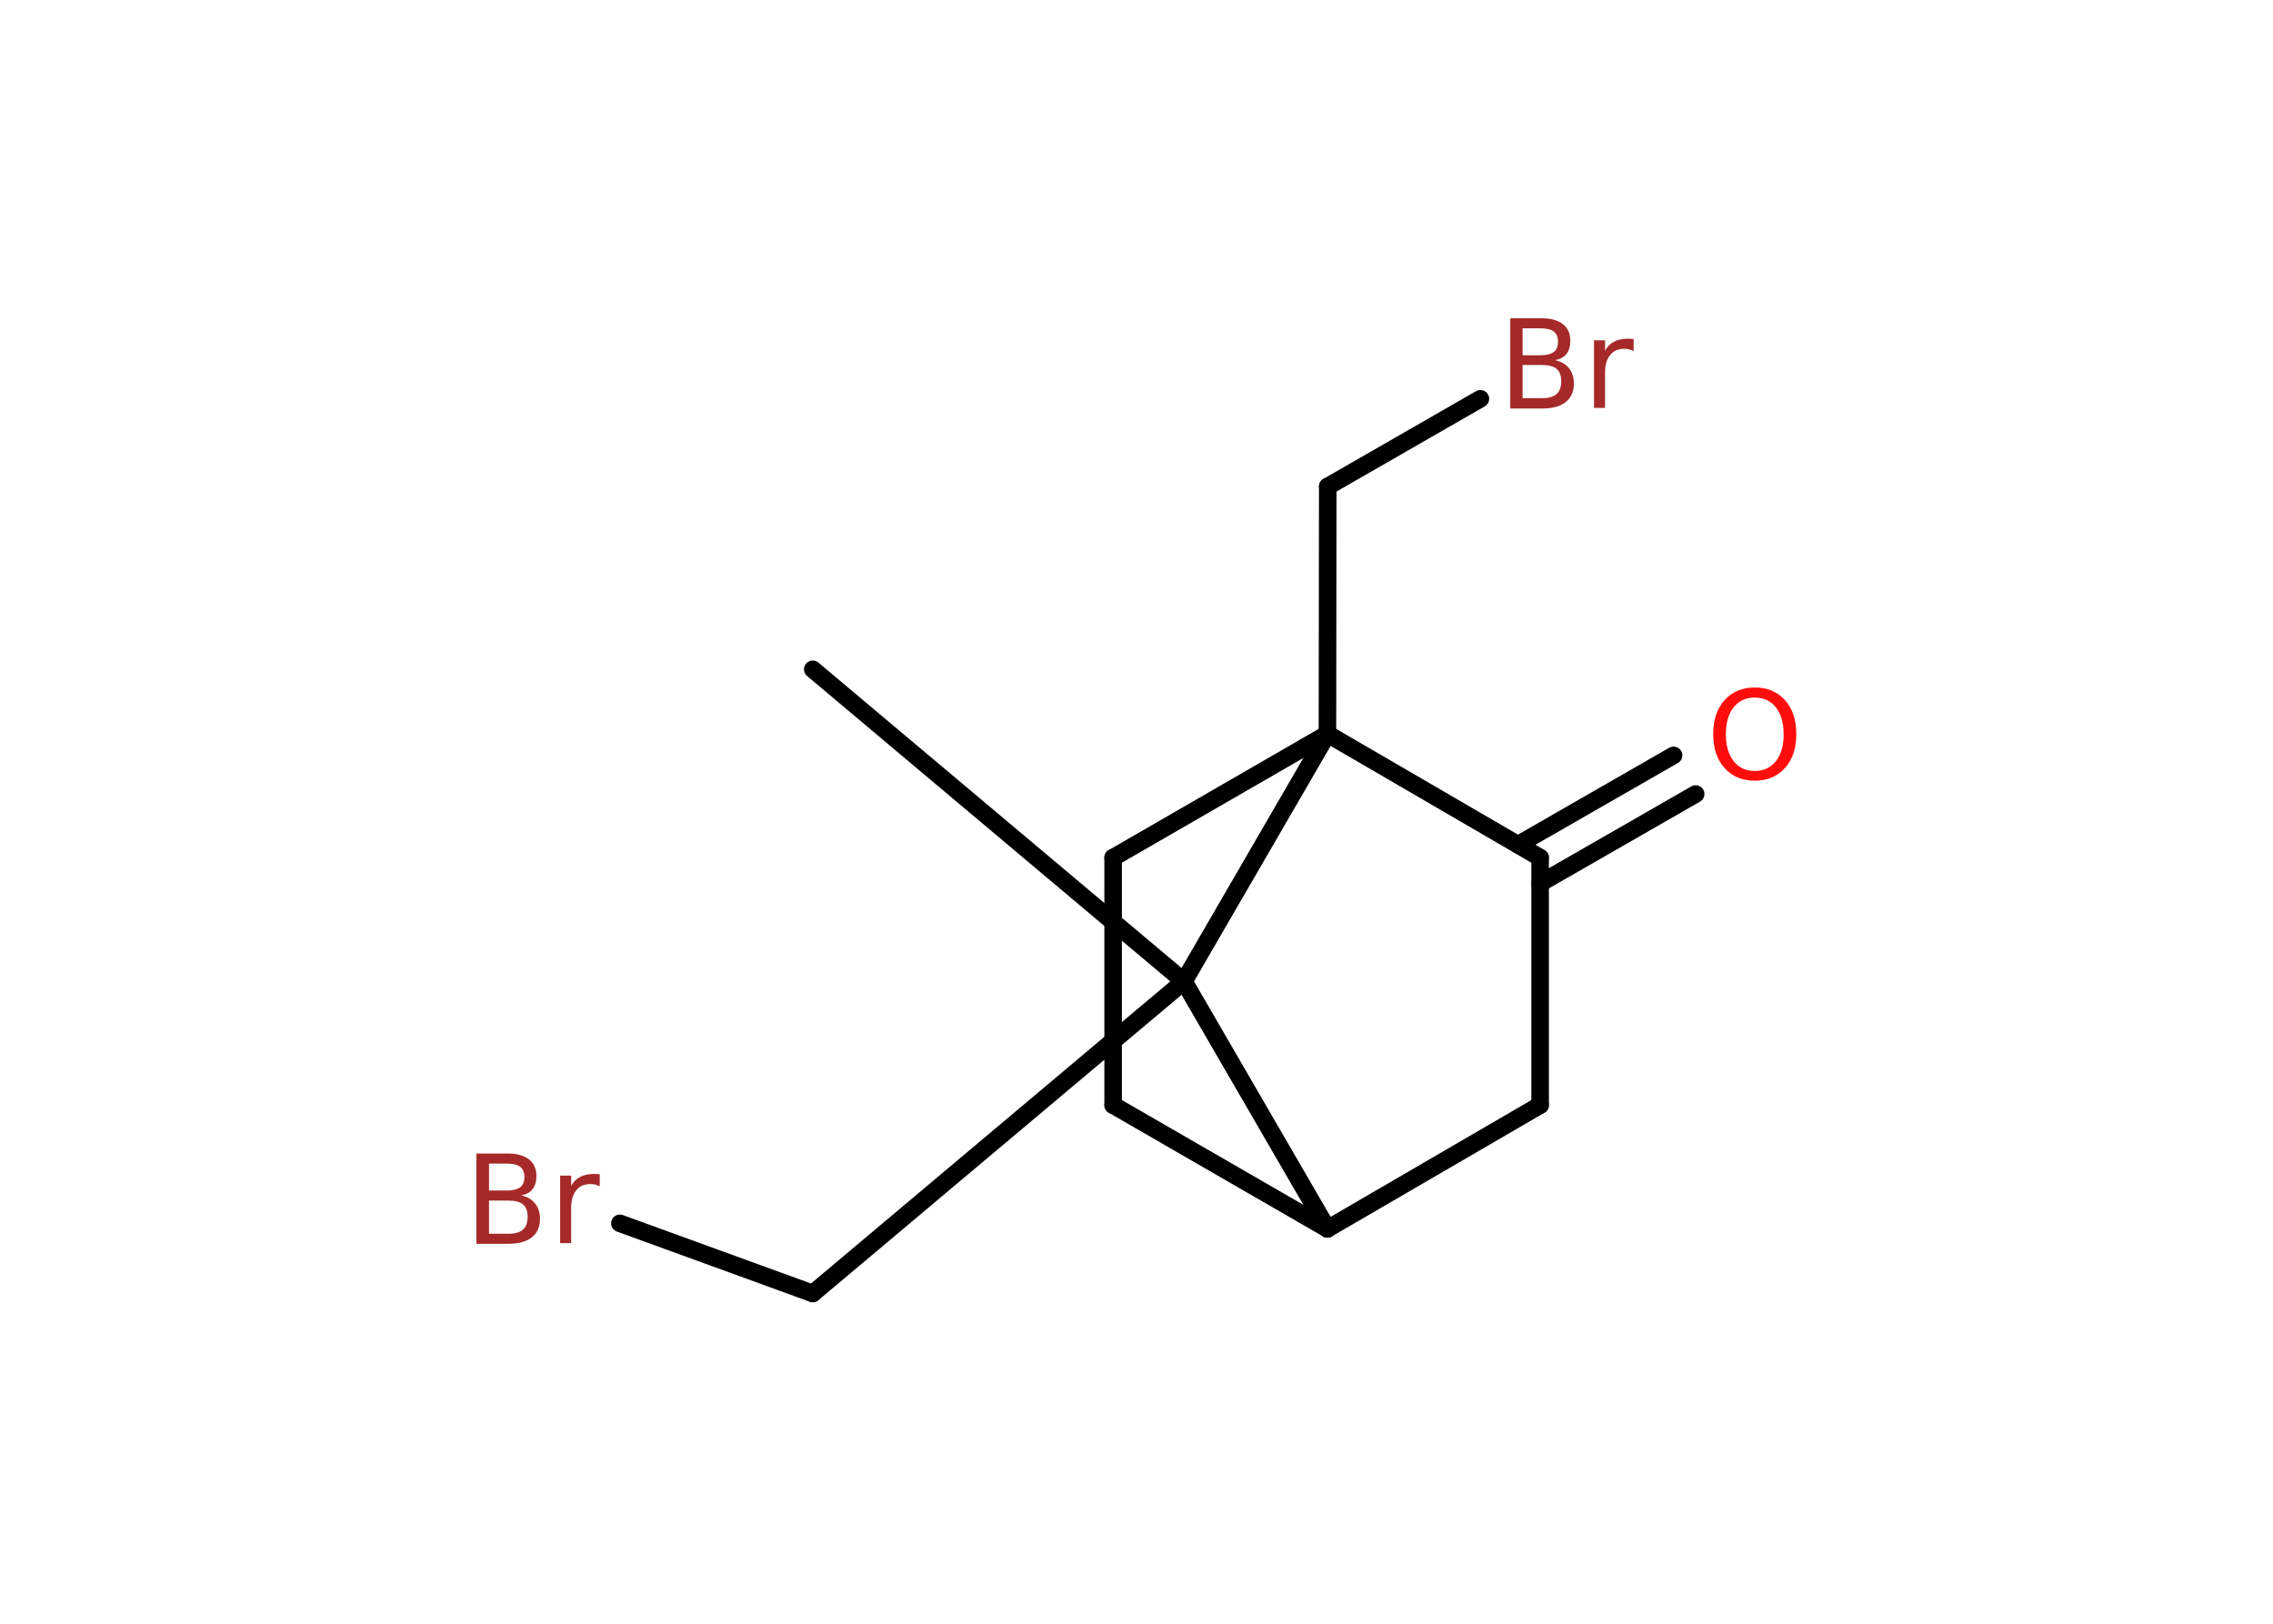 <?xml version='1.0' encoding='UTF-8'?>
<!DOCTYPE svg PUBLIC "-//W3C//DTD SVG 1.1//EN" "http://www.w3.org/Graphics/SVG/1.1/DTD/svg11.dtd">
<svg version='1.2' xmlns='http://www.w3.org/2000/svg' xmlns:xlink='http://www.w3.org/1999/xlink' width='70.0mm' height='50.0mm' viewBox='0 0 70.0 50.0'>
  <desc>Generated by the Chemistry Development Kit (http://github.com/cdk)</desc>
  <g stroke-linecap='round' stroke-linejoin='round' stroke='#000000' stroke-width='.54' fill='#A62929'>
    <rect x='.0' y='.0' width='70.0' height='50.0' fill='#FFFFFF' stroke='none'/>
    <g id='mol1' class='mol'>
      <line id='mol1bnd1' class='bond' x1='25.03' y1='20.61' x2='36.46' y2='30.22'/>
      <line id='mol1bnd2' class='bond' x1='36.46' y1='30.22' x2='25.03' y2='39.83'/>
      <line id='mol1bnd3' class='bond' x1='25.03' y1='39.83' x2='19.09' y2='37.67'/>
      <line id='mol1bnd4' class='bond' x1='36.46' y1='30.22' x2='40.88' y2='37.84'/>
      <line id='mol1bnd5' class='bond' x1='40.88' y1='37.84' x2='34.28' y2='34.03'/>
      <line id='mol1bnd6' class='bond' x1='34.28' y1='34.03' x2='34.28' y2='26.41'/>
      <line id='mol1bnd7' class='bond' x1='34.28' y1='26.41' x2='40.88' y2='22.6'/>
      <line id='mol1bnd8' class='bond' x1='36.46' y1='30.22' x2='40.88' y2='22.6'/>
      <line id='mol1bnd9' class='bond' x1='40.88' y1='22.6' x2='40.89' y2='14.98'/>
      <line id='mol1bnd10' class='bond' x1='40.89' y1='14.98' x2='45.59' y2='12.28'/>
      <line id='mol1bnd11' class='bond' x1='40.88' y1='22.6' x2='47.43' y2='26.41'/>
      <g id='mol1bnd12' class='bond'>
        <line x1='46.75' y1='26.01' x2='51.54' y2='23.26'/>
        <line x1='47.43' y1='27.2' x2='52.22' y2='24.45'/>
      </g>
      <line id='mol1bnd13' class='bond' x1='47.43' y1='26.41' x2='47.43' y2='34.03'/>
      <line id='mol1bnd14' class='bond' x1='40.88' y1='37.84' x2='47.43' y2='34.03'/>
      <path id='mol1atm4' class='atom' d='M15.06 36.97v1.02h.6q.31 .0 .45 -.13q.14 -.13 .14 -.39q.0 -.26 -.14 -.38q-.14 -.12 -.45 -.12h-.6zM15.06 35.83v.83h.55q.27 .0 .41 -.1q.13 -.1 .13 -.32q.0 -.21 -.13 -.31q-.13 -.1 -.41 -.1h-.55zM14.68 35.52h.95q.43 .0 .66 .18q.23 .18 .23 .51q.0 .26 -.12 .41q-.12 .15 -.35 .19q.28 .06 .43 .25q.15 .19 .15 .47q.0 .37 -.25 .57q-.25 .2 -.72 .2h-.99v-2.77zM18.47 36.53q-.06 -.03 -.13 -.05q-.07 -.02 -.15 -.02q-.29 .0 -.44 .19q-.16 .19 -.16 .54v1.09h-.34v-2.08h.34v.32q.1 -.19 .28 -.28q.17 -.09 .42 -.09q.04 .0 .08 .0q.04 .0 .1 .01v.35z' stroke='none'/>
      <path id='mol1atm10' class='atom' d='M46.89 11.24v1.02h.6q.31 .0 .45 -.13q.14 -.13 .14 -.39q.0 -.26 -.14 -.38q-.14 -.12 -.45 -.12h-.6zM46.89 10.11v.83h.55q.27 .0 .41 -.1q.13 -.1 .13 -.32q.0 -.21 -.13 -.31q-.13 -.1 -.41 -.1h-.55zM46.52 9.8h.95q.43 .0 .66 .18q.23 .18 .23 .51q.0 .26 -.12 .41q-.12 .15 -.35 .19q.28 .06 .43 .25q.15 .19 .15 .47q.0 .37 -.25 .57q-.25 .2 -.72 .2h-.99v-2.77zM50.31 10.81q-.06 -.03 -.13 -.05q-.07 -.02 -.15 -.02q-.29 .0 -.44 .19q-.16 .19 -.16 .54v1.09h-.34v-2.08h.34v.32q.1 -.19 .28 -.28q.17 -.09 .42 -.09q.04 .0 .08 .0q.04 .0 .1 .01v.35z' stroke='none'/>
      <path id='mol1atm12' class='atom' d='M54.04 21.48q-.41 .0 -.65 .3q-.24 .3 -.24 .83q.0 .52 .24 .83q.24 .3 .65 .3q.41 .0 .65 -.3q.24 -.3 .24 -.83q.0 -.52 -.24 -.83q-.24 -.3 -.65 -.3zM54.04 21.17q.58 .0 .93 .39q.35 .39 .35 1.04q.0 .66 -.35 1.05q-.35 .39 -.93 .39q-.58 .0 -.93 -.39q-.35 -.39 -.35 -1.05q.0 -.65 .35 -1.04q.35 -.39 .93 -.39z' stroke='none' fill='#FF0D0D'/>
    </g>
  </g>
</svg>

